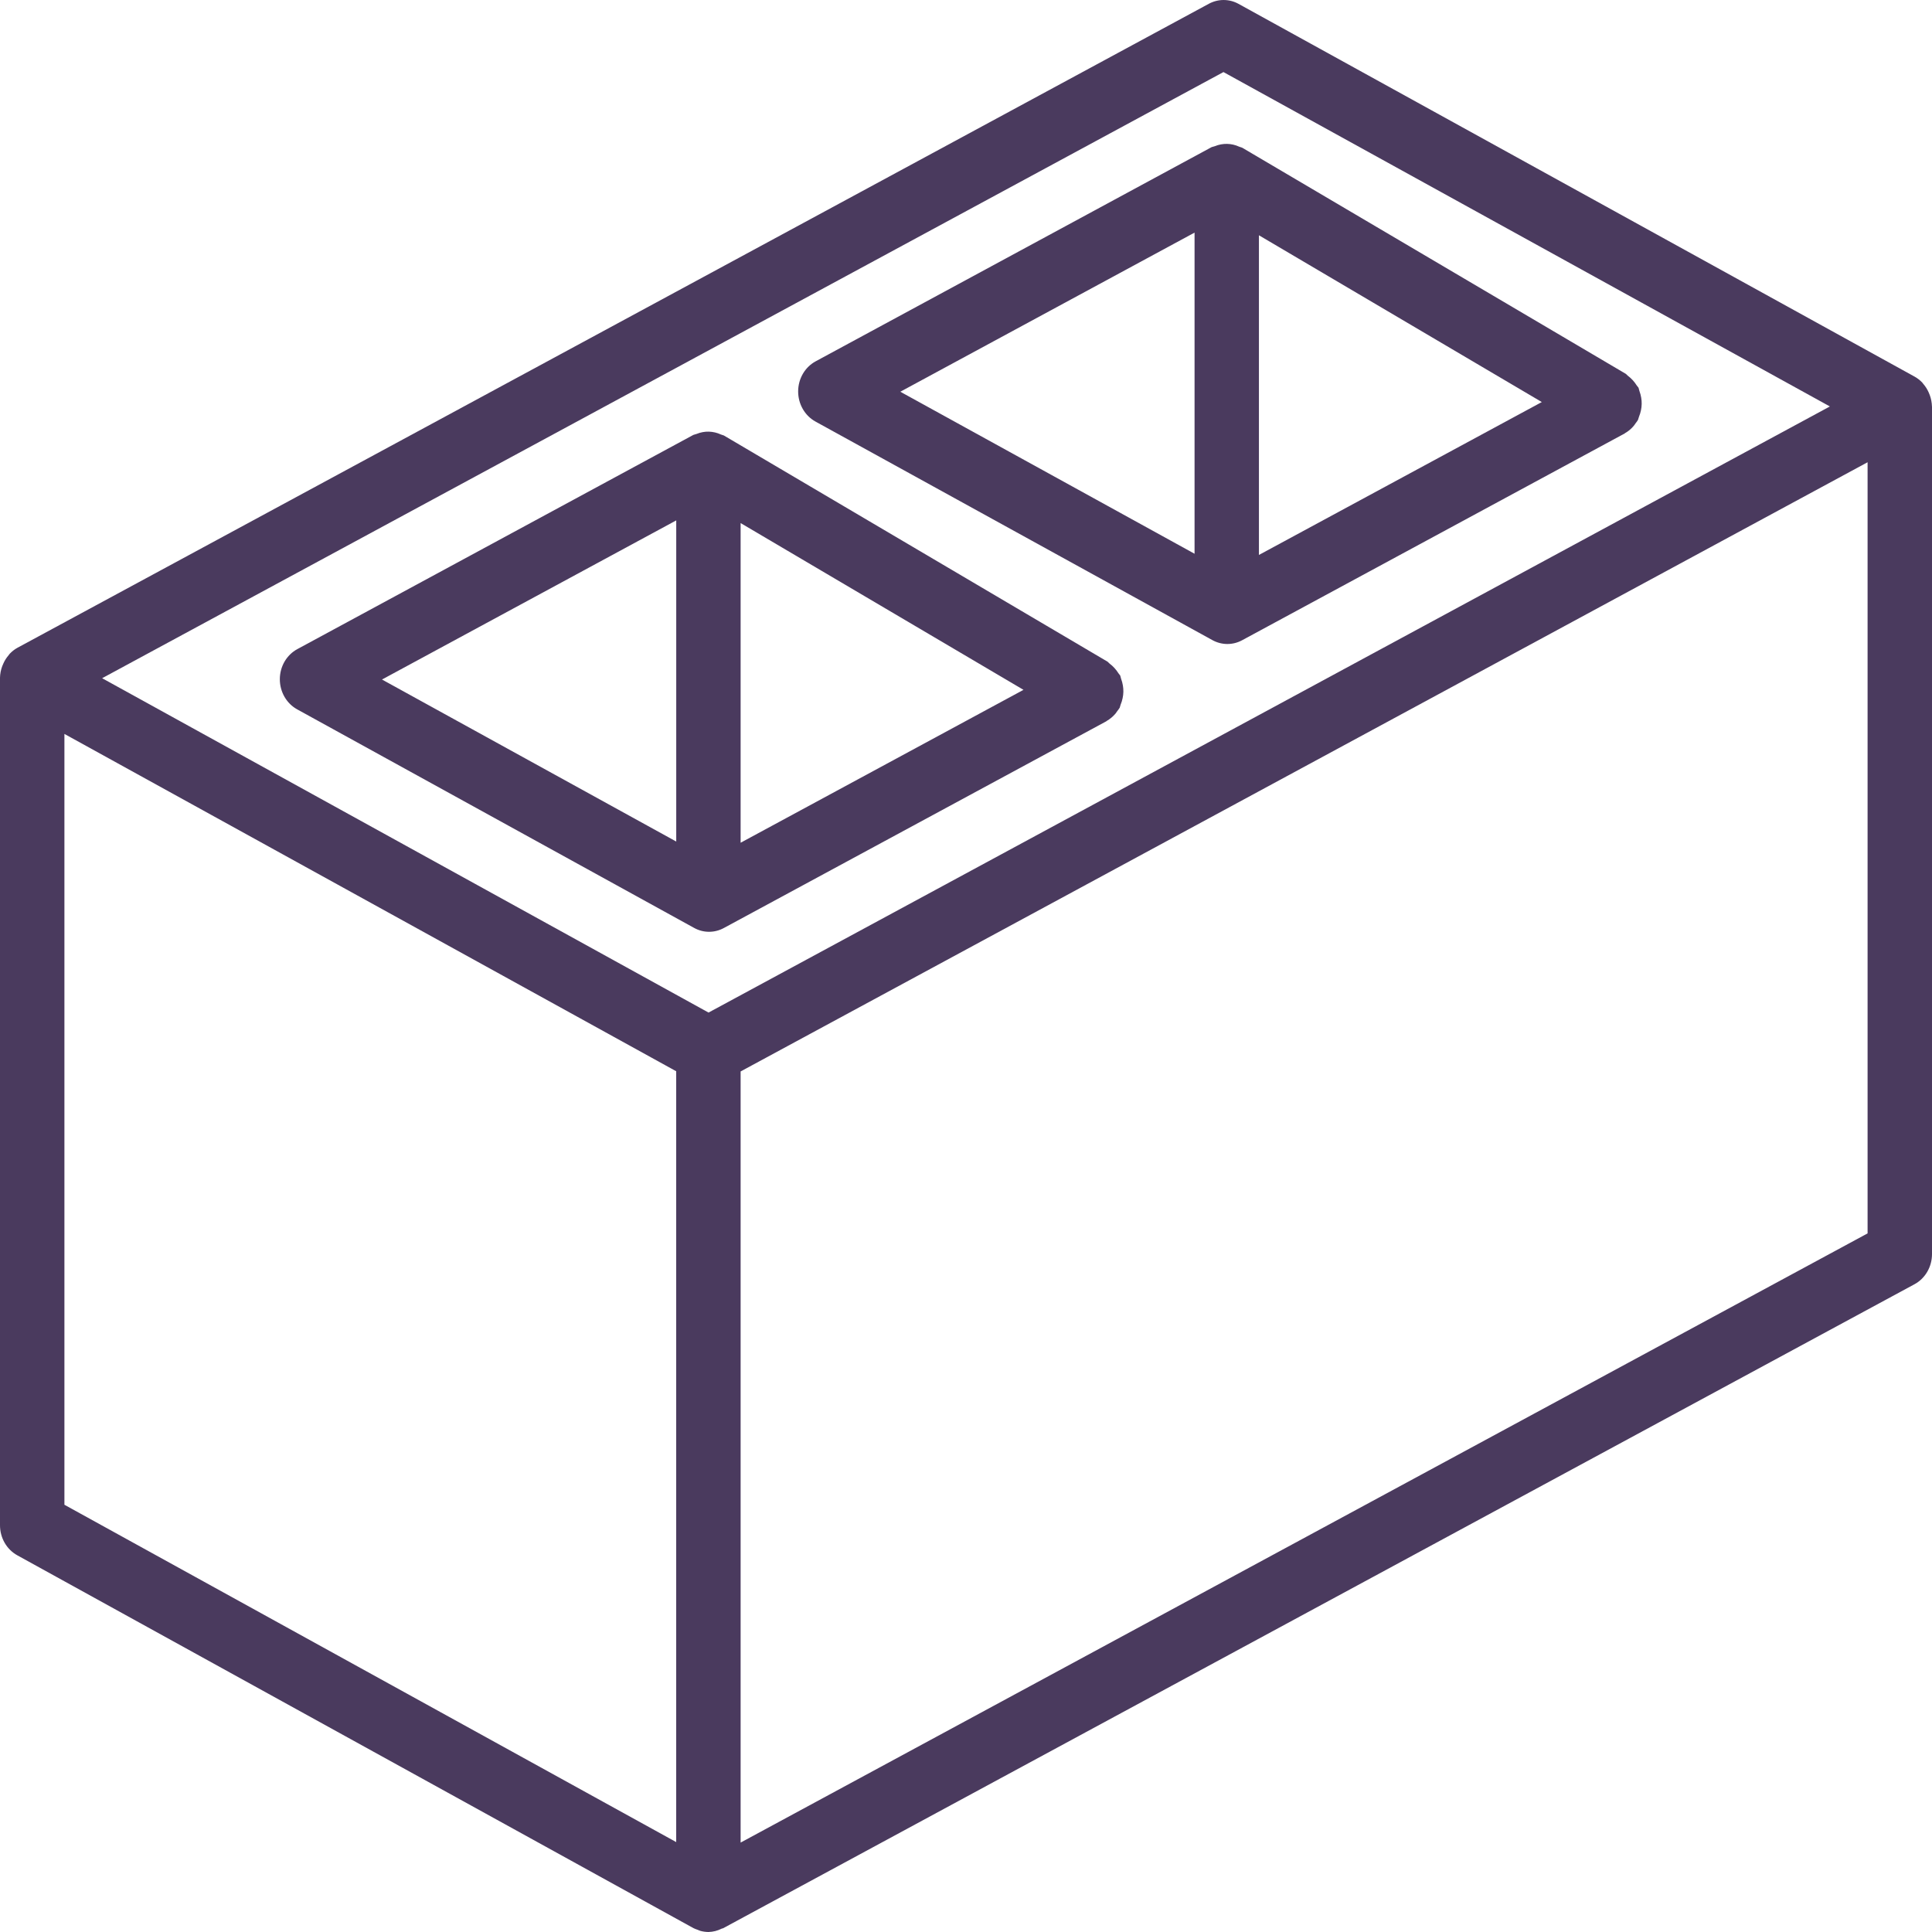 <svg width="50" height="50" viewBox="0 0 50 50" fill="none" xmlns="http://www.w3.org/2000/svg">
<path d="M49.999 10.52C49.996 10.418 49.977 10.318 49.942 10.224C49.933 10.197 49.923 10.174 49.911 10.149C49.876 10.071 49.83 9.999 49.775 9.936C49.765 9.925 49.758 9.911 49.748 9.901C49.69 9.84 49.625 9.79 49.553 9.749L32.053 0.1C31.813 -0.032 31.527 -0.033 31.286 0.097L0.452 16.764C0.379 16.804 0.312 16.856 0.254 16.917C0.242 16.929 0.234 16.943 0.224 16.956C0.17 17.018 0.124 17.089 0.09 17.165C0.078 17.19 0.068 17.213 0.058 17.24C0.022 17.335 0.002 17.438 0 17.541L0 17.543L0 17.544V39.474C0 39.8 0.172 40.099 0.447 40.251L17.947 49.9C17.982 49.917 18.018 49.931 18.055 49.943C18.078 49.952 18.099 49.963 18.122 49.97C18.191 49.989 18.261 49.999 18.332 50L18.333 50L18.333 50L18.334 50C18.455 49.997 18.573 49.967 18.682 49.911C18.692 49.907 18.704 49.909 18.714 49.903L49.547 33.236C49.825 33.086 50 32.785 50 32.456V10.527L49.999 10.52ZM17.5 47.673L1.667 38.943V18.994L17.5 27.724V47.673ZM18.337 26.205L2.643 17.552L31.663 1.865L47.357 10.519L18.337 26.205ZM48.333 31.92L19.167 47.686V27.729L48.333 11.963V31.92H48.333Z" fill="#4A3A5E"/>
<path d="M29.014 17.567C29.008 17.539 29 17.512 28.992 17.486C28.98 17.462 28.959 17.448 28.946 17.425C28.885 17.327 28.806 17.241 28.715 17.173C28.694 17.158 28.681 17.135 28.658 17.121L18.733 11.27C18.708 11.26 18.683 11.252 18.658 11.245C18.559 11.199 18.452 11.174 18.344 11.171C18.29 11.169 18.236 11.174 18.183 11.184C18.129 11.194 18.076 11.21 18.025 11.231C17.998 11.238 17.971 11.246 17.945 11.255L7.695 16.799C7.418 16.949 7.243 17.248 7.242 17.576C7.241 17.904 7.414 18.205 7.689 18.357L17.965 24.015C18.204 24.147 18.49 24.148 18.731 24.018L28.631 18.667C28.636 18.665 28.638 18.66 28.643 18.657C28.728 18.608 28.804 18.544 28.869 18.468C28.885 18.448 28.898 18.427 28.913 18.406C28.936 18.377 28.958 18.347 28.978 18.315C28.987 18.289 28.995 18.262 29.002 18.235C29.025 18.18 29.043 18.123 29.054 18.065C29.077 17.958 29.079 17.847 29.06 17.739C29.05 17.68 29.035 17.622 29.014 17.567ZM17.501 21.779L9.886 17.586L17.501 13.468V21.779ZM19.167 21.81V13.537L26.488 17.853L19.167 21.81Z" fill="#4A3A5E"/>
<path d="M42.474 10.291C42.464 10.232 42.449 10.175 42.428 10.119C42.422 10.092 42.414 10.065 42.406 10.038C42.394 10.014 42.373 9.999 42.359 9.976C42.298 9.878 42.219 9.792 42.128 9.724C42.107 9.709 42.094 9.686 42.072 9.673L32.147 3.822C32.122 3.813 32.097 3.804 32.072 3.797C31.871 3.704 31.643 3.699 31.439 3.784C31.411 3.79 31.385 3.798 31.358 3.807L21.109 9.351C20.832 9.501 20.657 9.8 20.656 10.128C20.655 10.456 20.828 10.757 21.103 10.909L31.378 16.567C31.619 16.699 31.904 16.7 32.145 16.57L42.045 11.219C42.05 11.216 42.053 11.212 42.057 11.209C42.142 11.161 42.218 11.097 42.282 11.02C42.299 11 42.312 10.978 42.328 10.956C42.351 10.928 42.372 10.898 42.391 10.867C42.401 10.841 42.409 10.815 42.416 10.788C42.439 10.733 42.456 10.675 42.468 10.617C42.491 10.509 42.493 10.399 42.474 10.291ZM30.915 14.331L23.3 10.138L30.915 6.02V14.331ZM32.581 14.362V6.089L39.902 10.405L32.581 14.362Z" fill="#4A3A5E"/>
</svg>
